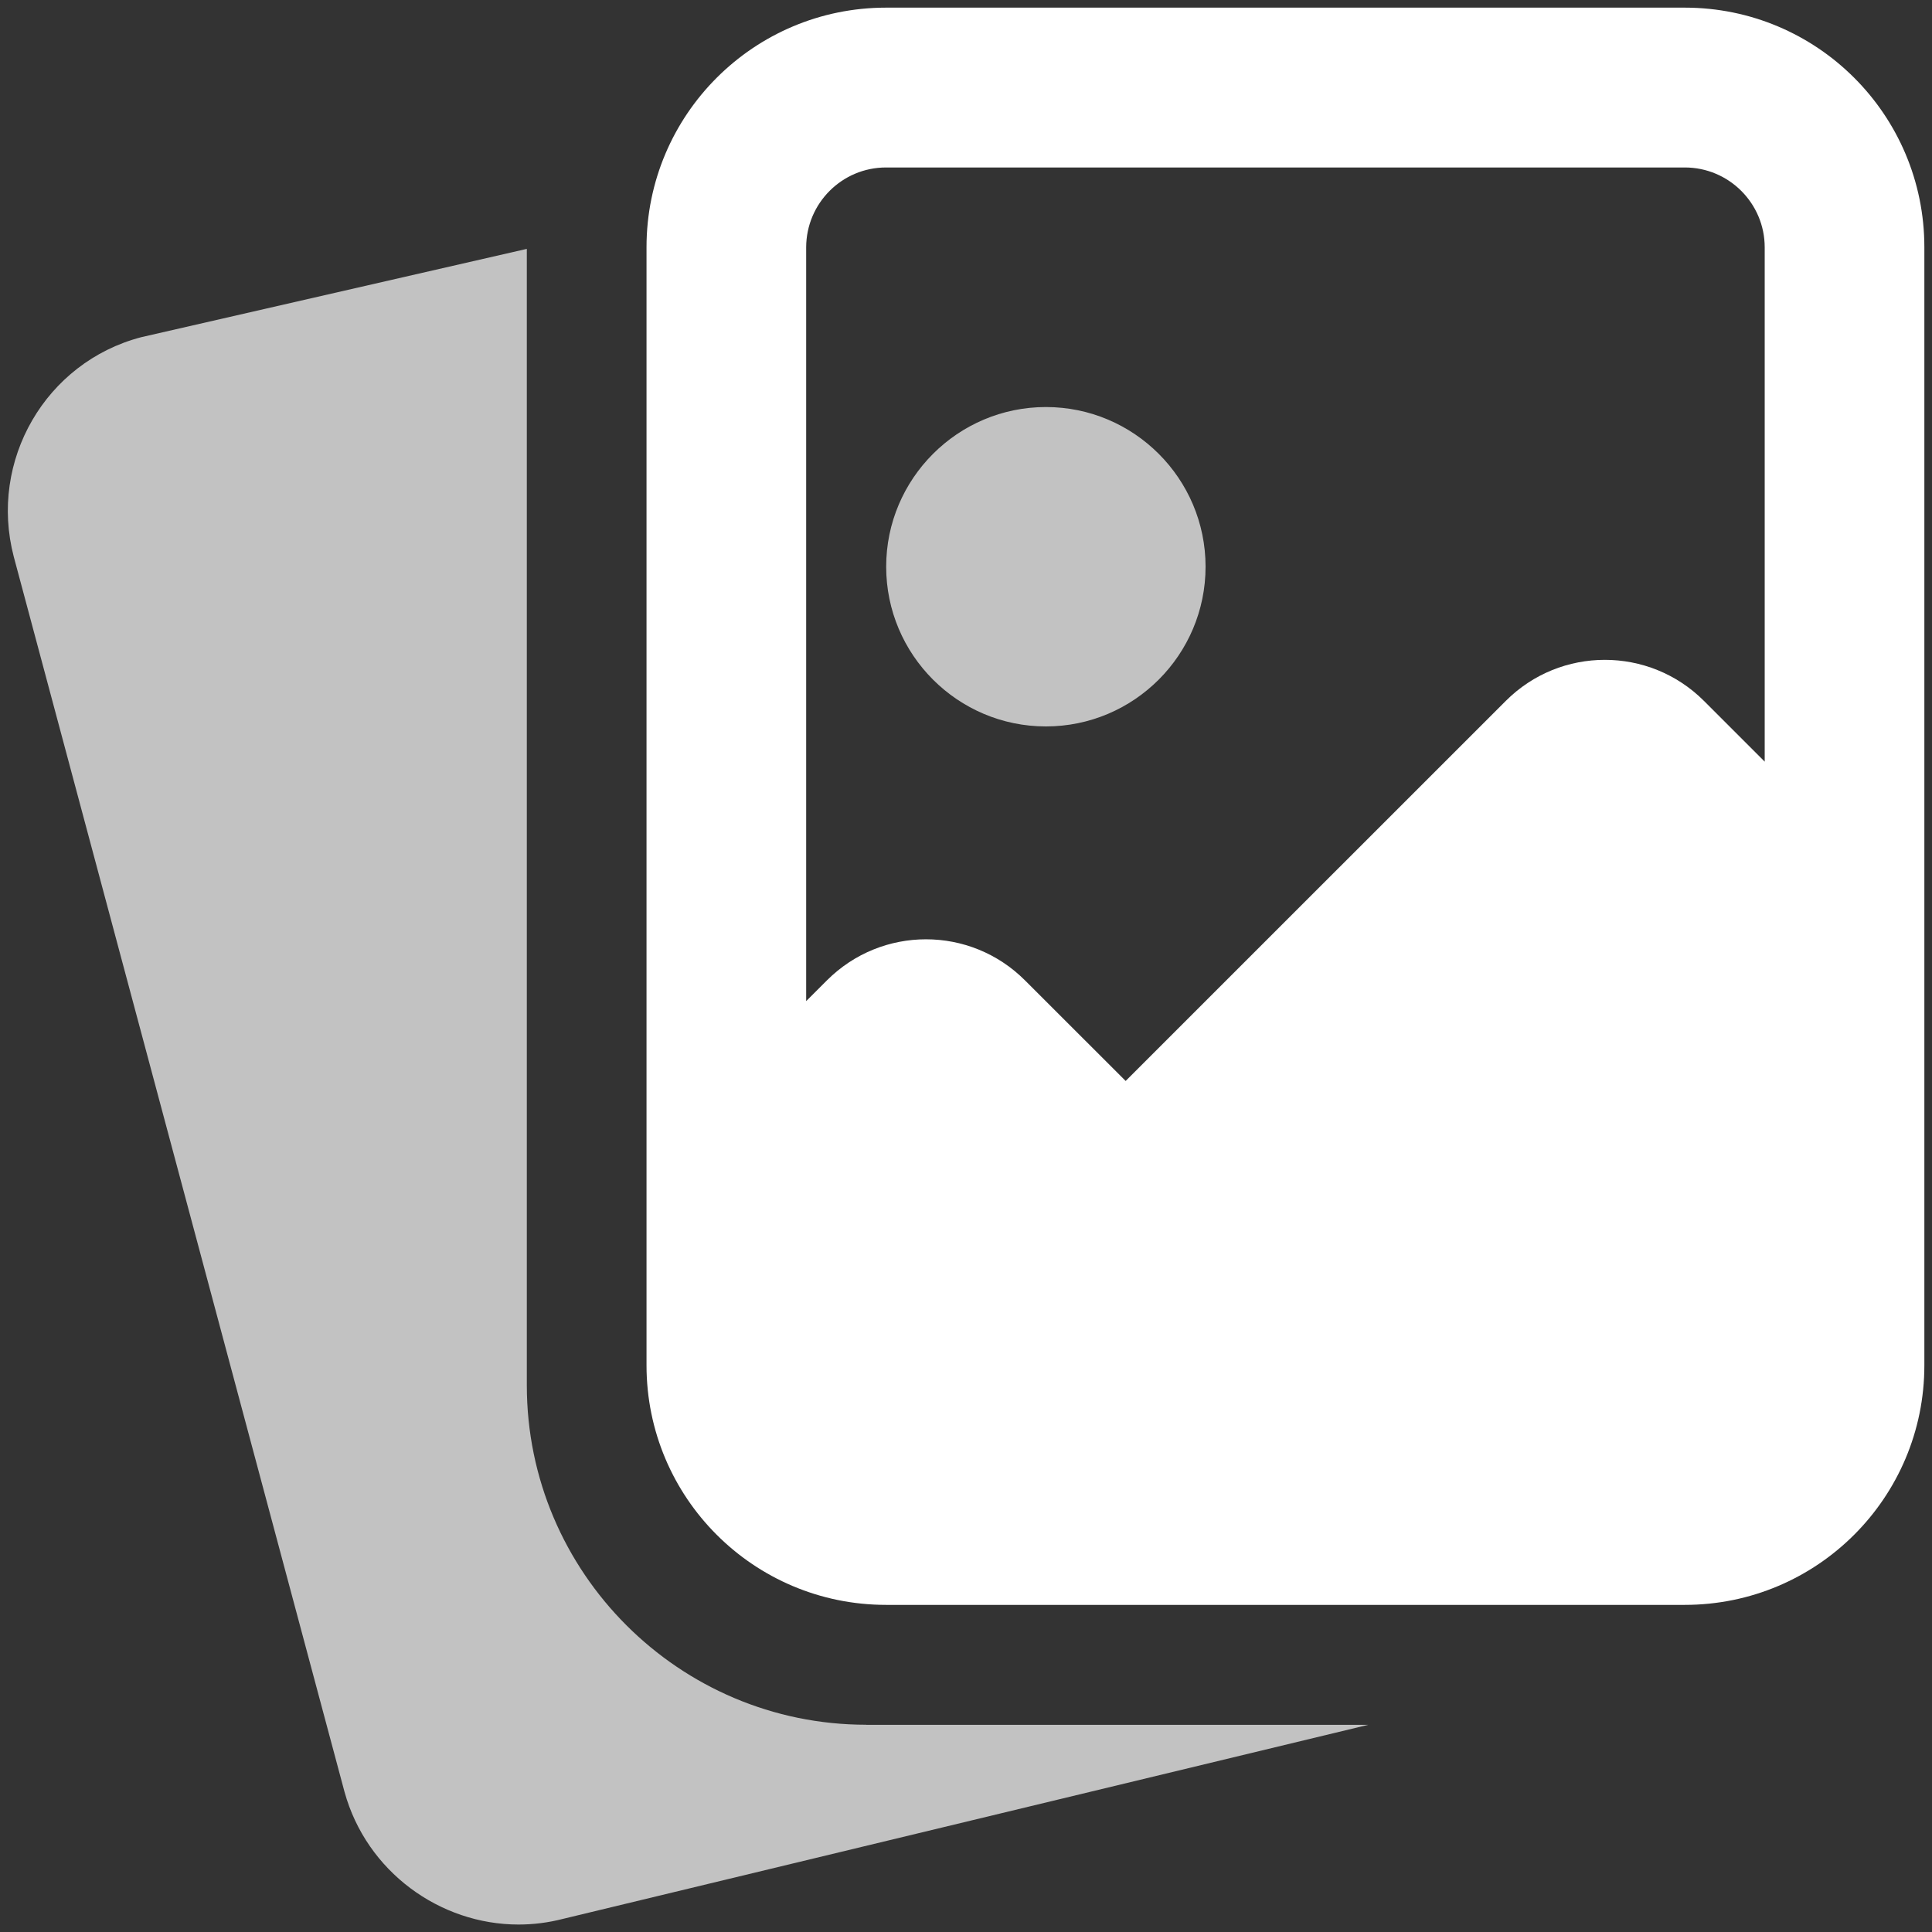 <svg xmlns="http://www.w3.org/2000/svg" width="22" height="22" viewBox="0 0 22 22">
    <rect x="0" y="0" width="22" height="22" fill="#333333" stroke="none"/>
    <g fill="none" fill-rule="evenodd">
        <g fill="#FFF" fill-rule="nonzero">
            <g>
                <g>
                    <g>
                        <path fill-opacity=".7" d="M9.864 19.64c-2.131 0-3.865-1.734-3.865-3.864V2.834L1.607 3.84C.52 4.125-.13 5.245.157 6.34l3.766 14.064c.251.909 1.086 1.511 1.982 1.511.168 0 .338-.021.508-.065l9.167-2.209H9.864zM11.91 8.272c1.003 0 1.818-.816 1.818-1.819 0-1.002-.815-1.818-1.818-1.818-1.003 0-1.819.816-1.819 1.818 0 1.003.815 1.819 1.819 1.819z" transform="translate(-913 -7642) translate(0 6947) translate(897 679) translate(16 16)"/>
                        <path d="M21.913 2.815c0-1.507-1.221-2.728-2.728-2.728H10.09c-1.507 0-2.728 1.221-2.728 2.728v12.732c0 1.507 1.22 2.728 2.728 2.728h9.095c1.507 0 2.728-1.221 2.728-2.728V2.815zM10.09 1.907h9.095c.501 0 .91.407.91.91v5.856l-.692-.692c-.624-.623-1.633-.623-2.256 0l-4.329 4.328-1.146-1.145c-.623-.624-1.632-.624-2.256 0l-.236.236V2.815c.002-.501.408-.908.91-.908z" transform="translate(-913 -7642) translate(0 6947) translate(897 679) translate(16 16)"/>
                    </g>
                </g>
            </g>
        </g>
    </g>
</svg>
